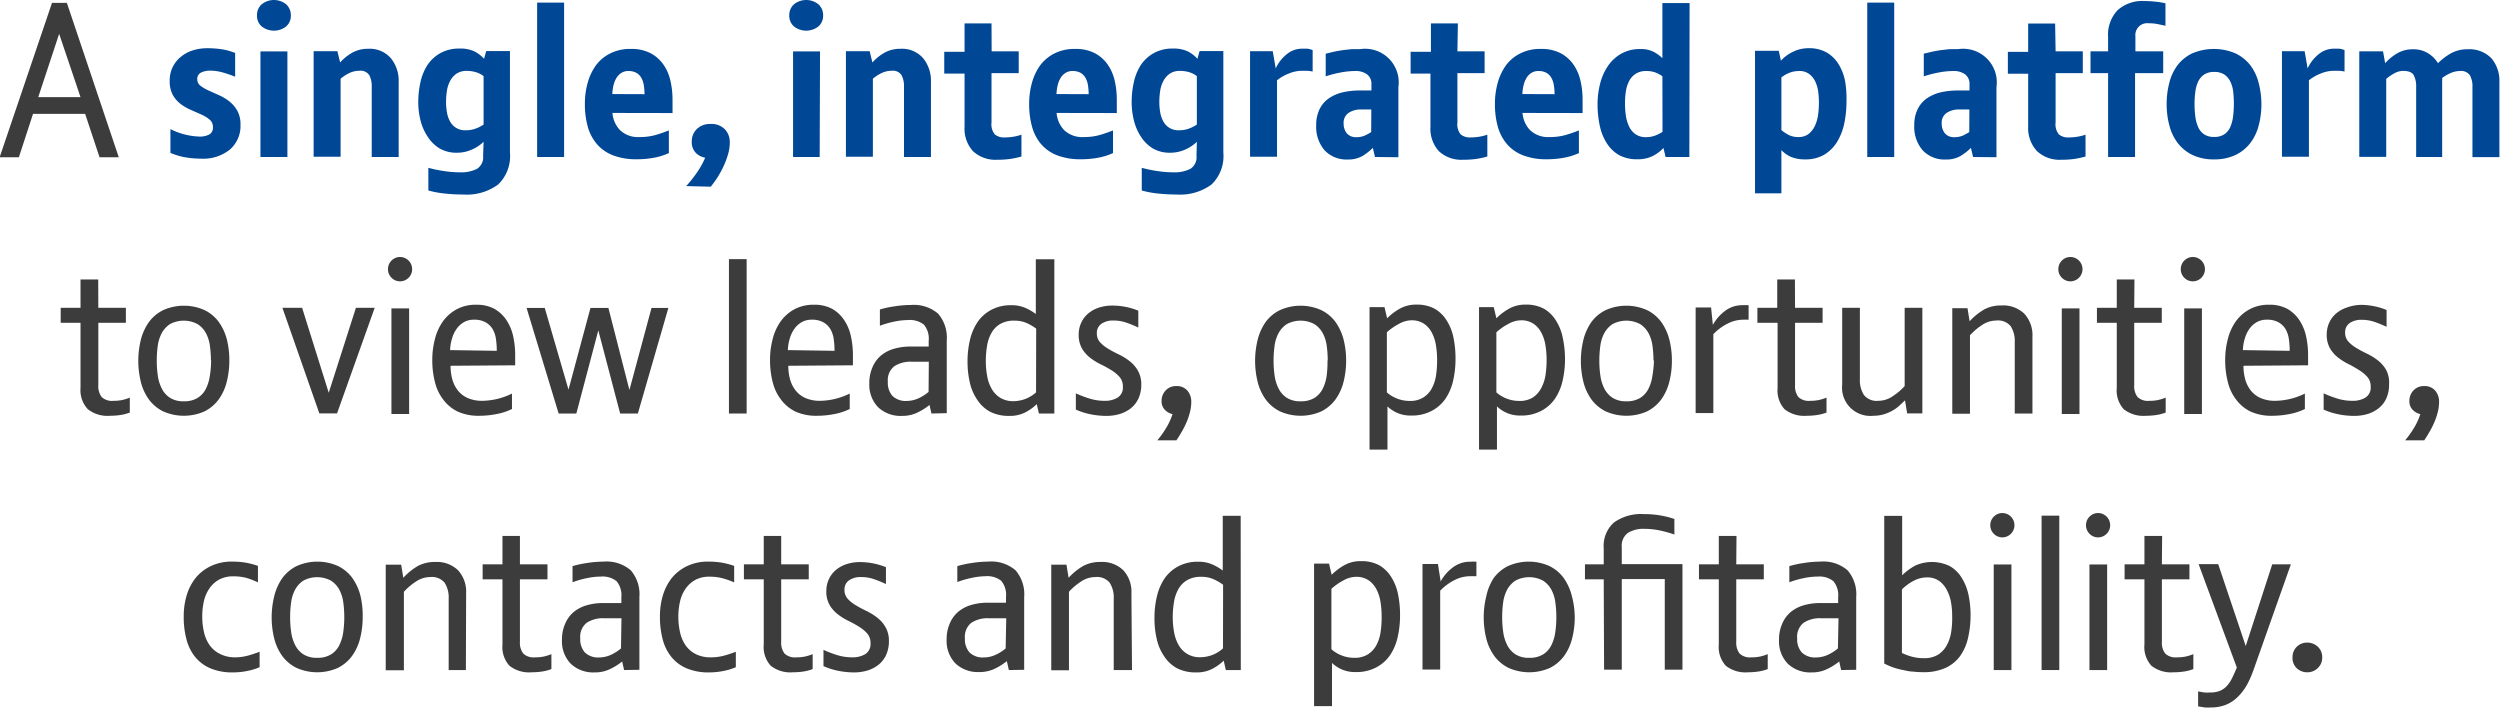 <svg id="text" xmlns="http://www.w3.org/2000/svg" viewBox="0 0 210.51 59.6"><defs><style>.cls-1{fill:#3c3c3c;}.cls-2{fill:#004796;}</style></defs><path class="cls-1" d="M447.85,693.57l4.37,13h-1.62l-1.21-3.65H445l-1.19,3.65h-1.62l4.41-13Zm-.65,2.61-1.76,5.33H449Z" transform="translate(-442.22 -693.33)"/><path class="cls-2" d="M458.83,700a.67.67,0,0,0,.27.55,3.43,3.43,0,0,0,.68.4l.87.39a4.18,4.18,0,0,1,.87.52,2.66,2.66,0,0,1,.68.79,2.35,2.35,0,0,1,.27,1.18,2.62,2.62,0,0,1-.89,2.09,3.56,3.56,0,0,1-2.42.77,8.28,8.28,0,0,1-1.26-.1,5.57,5.57,0,0,1-1.33-.39v-2a5.82,5.82,0,0,0,2.45.63,1.72,1.72,0,0,0,.81-.17.65.65,0,0,0,.32-.63.78.78,0,0,0-.27-.62,2.94,2.94,0,0,0-.67-.42l-.88-.39a4.07,4.07,0,0,1-.88-.5,2.46,2.46,0,0,1-.67-.76,2.39,2.39,0,0,1-.27-1.21,2.52,2.52,0,0,1,.92-2,3,3,0,0,1,1-.55,4.11,4.11,0,0,1,1.27-.19,8.38,8.38,0,0,1,1.14.08,5.16,5.16,0,0,1,1.18.32v2a9.32,9.32,0,0,0-1.12-.38,3.84,3.84,0,0,0-.95-.13,1.73,1.73,0,0,0-.82.17A.59.59,0,0,0,458.83,700Z" transform="translate(-442.22 -693.33)"/><path class="cls-2" d="M463.86,694.63a1.21,1.21,0,0,1,.4-.94,1.64,1.64,0,0,1,2.05,0,1.21,1.21,0,0,1,.4.94,1.18,1.18,0,0,1-.4.93,1.67,1.67,0,0,1-2.05,0A1.18,1.18,0,0,1,463.86,694.63Zm2.56,11.92h-2.27v-8.89h2.27Z" transform="translate(-442.22 -693.33)"/><path class="cls-2" d="M470.86,698.59a4,4,0,0,1,1-.81,2.65,2.65,0,0,1,1.35-.34,2.35,2.35,0,0,1,1.92.79,3,3,0,0,1,.66,2v6.32h-2.27v-5.9a2,2,0,0,0-.21-1,.88.88,0,0,0-.84-.36,1.94,1.94,0,0,0-.81.18,3.27,3.27,0,0,0-.76.49v6.57h-2.27v-8.89h2Z" transform="translate(-442.22 -693.33)"/><path class="cls-2" d="M482.94,705.27a3.24,3.24,0,0,1-1,.66,3,3,0,0,1-1.24.26,2.81,2.81,0,0,1-1.48-.37,3.15,3.15,0,0,1-1-1,4.28,4.28,0,0,1-.59-1.35,6.28,6.28,0,0,1-.19-1.53,7.74,7.74,0,0,1,.18-1.67,4.38,4.38,0,0,1,.59-1.46,3.16,3.16,0,0,1,1.08-1,3.22,3.22,0,0,1,1.64-.39,2.74,2.74,0,0,1,1.22.23,2.81,2.81,0,0,1,.83.63l.18-.65h2v8.55a3.31,3.31,0,0,1-1,2.69,4.46,4.46,0,0,1-2.92.84,15,15,0,0,1-1.54-.08,8.3,8.3,0,0,1-1.41-.26v-1.91a10.66,10.66,0,0,0,1.29.27,9.13,9.13,0,0,0,1.38.11,2.93,2.93,0,0,0,1.42-.29,1.15,1.15,0,0,0,.52-1.1Zm0-5.53a2,2,0,0,0-.61-.32,2.61,2.61,0,0,0-.81-.12,1.48,1.48,0,0,0-.87.24,1.72,1.72,0,0,0-.53.61,2.61,2.61,0,0,0-.27.84,6.15,6.15,0,0,0-.07.92,4.92,4.92,0,0,0,.08.91,2.37,2.37,0,0,0,.27.76,1.42,1.42,0,0,0,1.3.72,2.39,2.39,0,0,0,.81-.13,3.21,3.21,0,0,0,.7-.35Z" transform="translate(-442.22 -693.33)"/><path class="cls-2" d="M489.72,706.55h-2.27v-13h2.27Z" transform="translate(-442.22 -693.33)"/><path class="cls-2" d="M493.79,702.84a2.36,2.36,0,0,0,.65,1.46,2.2,2.2,0,0,0,1.64.57,4.81,4.81,0,0,0,1.26-.15,10.66,10.66,0,0,0,1.2-.41v1.91a5.34,5.34,0,0,1-1.24.39,7.71,7.71,0,0,1-1.46.13,5.43,5.43,0,0,1-2-.33,3.39,3.39,0,0,1-1.36-.95,3.85,3.85,0,0,1-.77-1.47,7,7,0,0,1-.24-1.92,6.47,6.47,0,0,1,.23-1.75,4.64,4.64,0,0,1,.7-1.49,3.37,3.37,0,0,1,1.2-1,3.73,3.73,0,0,1,1.74-.38,3.48,3.48,0,0,1,1.64.35,3.07,3.07,0,0,1,1.09.95,3.83,3.83,0,0,1,.6,1.37,7.16,7.16,0,0,1,.18,1.62q0,.27,0,.61c0,.23,0,.4,0,.5Zm2.7-1.58a4.54,4.54,0,0,0-.06-.76,1.83,1.83,0,0,0-.21-.62,1.12,1.12,0,0,0-.42-.42,1.36,1.36,0,0,0-.67-.15,1.08,1.08,0,0,0-.59.16,1.31,1.31,0,0,0-.41.42,2.14,2.14,0,0,0-.25.62,3.85,3.85,0,0,0-.1.74Z" transform="translate(-442.22 -693.33)"/><path class="cls-2" d="M500,709a11.2,11.2,0,0,0,.92-1.16,7.17,7.17,0,0,0,.68-1.23,1.45,1.45,0,0,1-.81-.43,1.28,1.28,0,0,1-.32-.92,1.44,1.44,0,0,1,.43-1.07,1.58,1.58,0,0,1,1.15-.42,1.56,1.56,0,0,1,1.21.45,1.54,1.54,0,0,1,.41,1.08,3.55,3.55,0,0,1-.14,1,6.85,6.85,0,0,1-.37,1,7.89,7.89,0,0,1-.51.94,9.54,9.54,0,0,1-.58.81Z" transform="translate(-442.22 -693.33)"/><path class="cls-2" d="M508.68,694.63a1.21,1.21,0,0,1,.4-.94,1.64,1.64,0,0,1,2.05,0,1.21,1.21,0,0,1,.4.94,1.18,1.18,0,0,1-.4.93,1.67,1.67,0,0,1-2.05,0A1.18,1.18,0,0,1,508.68,694.63Zm2.56,11.92H509v-8.89h2.27Z" transform="translate(-442.22 -693.33)"/><path class="cls-2" d="M515.68,698.59a4,4,0,0,1,1-.81,2.65,2.65,0,0,1,1.35-.34,2.35,2.35,0,0,1,1.92.79,3,3,0,0,1,.66,2v6.32h-2.27v-5.9a2,2,0,0,0-.21-1,.88.88,0,0,0-.84-.36,1.94,1.94,0,0,0-.81.18,3.27,3.27,0,0,0-.76.49v6.57h-2.27v-8.89h2Z" transform="translate(-442.22 -693.33)"/><path class="cls-2" d="M525.72,697.65H528v1.84h-2.29v4.15a1.34,1.34,0,0,0,.27,1,1.18,1.18,0,0,0,.85.26,4.2,4.2,0,0,0,1.4-.23v1.84a7.79,7.79,0,0,1-.92.2,7.33,7.33,0,0,1-1.1.07,2.77,2.77,0,0,1-2.06-.72,2.82,2.82,0,0,1-.71-2.07v-4.46h-1.71v-1.84h1.71v-2.39h2.27Z" transform="translate(-442.22 -693.33)"/><path class="cls-2" d="M531.19,702.84a2.35,2.35,0,0,0,.65,1.46,2.2,2.2,0,0,0,1.64.57,4.8,4.8,0,0,0,1.26-.15,10.63,10.63,0,0,0,1.2-.41v1.91a5.35,5.35,0,0,1-1.24.39,7.72,7.72,0,0,1-1.46.13,5.43,5.43,0,0,1-2-.33,3.39,3.39,0,0,1-1.36-.95,3.85,3.85,0,0,1-.76-1.47,7,7,0,0,1-.24-1.92,6.47,6.47,0,0,1,.23-1.75,4.63,4.63,0,0,1,.7-1.49,3.38,3.38,0,0,1,1.2-1,3.73,3.73,0,0,1,1.74-.38,3.48,3.48,0,0,1,1.64.35,3.06,3.06,0,0,1,1.09.95,3.82,3.82,0,0,1,.6,1.37,7.19,7.19,0,0,1,.18,1.62q0,.27,0,.61c0,.23,0,.4,0,.5Zm2.7-1.58a4.54,4.54,0,0,0-.06-.76,1.84,1.84,0,0,0-.21-.62,1.12,1.12,0,0,0-.42-.42,1.36,1.36,0,0,0-.67-.15,1.07,1.07,0,0,0-.59.16,1.31,1.31,0,0,0-.41.42,2.15,2.15,0,0,0-.25.62,3.93,3.93,0,0,0-.1.74Z" transform="translate(-442.22 -693.33)"/><path class="cls-2" d="M543,705.27a3.25,3.25,0,0,1-1,.66,3,3,0,0,1-1.24.26,2.81,2.81,0,0,1-1.48-.37,3.15,3.15,0,0,1-1-1,4.29,4.29,0,0,1-.58-1.35,6.28,6.28,0,0,1-.19-1.53,7.74,7.74,0,0,1,.18-1.67,4.37,4.37,0,0,1,.59-1.46,3.16,3.16,0,0,1,1.08-1,3.21,3.21,0,0,1,1.64-.39,2.75,2.75,0,0,1,1.22.23,2.81,2.81,0,0,1,.83.63l.18-.65h2v8.55a3.31,3.31,0,0,1-1,2.69,4.46,4.46,0,0,1-2.92.84,15,15,0,0,1-1.54-.08,8.31,8.31,0,0,1-1.41-.26v-1.91a10.66,10.66,0,0,0,1.29.27,9.13,9.13,0,0,0,1.38.11,2.93,2.93,0,0,0,1.42-.29,1.15,1.15,0,0,0,.52-1.1Zm0-5.53a2,2,0,0,0-.61-.32,2.62,2.62,0,0,0-.81-.12,1.48,1.48,0,0,0-.87.24,1.73,1.73,0,0,0-.53.61,2.61,2.61,0,0,0-.27.84,6.15,6.15,0,0,0-.07.92,5,5,0,0,0,.08.91,2.37,2.37,0,0,0,.27.76,1.42,1.42,0,0,0,1.3.72,2.39,2.39,0,0,0,.81-.13,3.21,3.21,0,0,0,.7-.35Z" transform="translate(-442.22 -693.33)"/><path class="cls-2" d="M549.64,699.09a3.3,3.3,0,0,1,1-1.25,2,2,0,0,1,1.17-.41l.49,0a1.65,1.65,0,0,1,.45.12v1.8a4,4,0,0,0-.5-.06h-.38a2.94,2.94,0,0,0-1.12.23,3.71,3.71,0,0,0-1,.57v6.44h-2.27v-8.89h1.91Z" transform="translate(-442.22 -693.33)"/><path class="cls-2" d="M558,706.55l-.18-.77a4.65,4.65,0,0,1-.85.67,2.36,2.36,0,0,1-1.26.31,2.52,2.52,0,0,1-1.95-.77,3,3,0,0,1-.71-2.1,3,3,0,0,1,.29-1.38,2.39,2.39,0,0,1,.79-.91,3.43,3.43,0,0,1,1.17-.5,6.23,6.23,0,0,1,1.4-.15h1v-.5a1,1,0,0,0-.37-.86,1.61,1.61,0,0,0-1-.28,6.68,6.68,0,0,0-1.25.13,9,9,0,0,0-1.23.32v-1.91l.63-.15q.36-.08.75-.14l.78-.09c.26,0,.5,0,.72,0a2.83,2.83,0,0,1,3.24,3.2v5.9Zm-.31-4h-.82a1.84,1.84,0,0,0-1.1.29,1,1,0,0,0-.41.9,1.29,1.29,0,0,0,.26.81,1,1,0,0,0,.82.33,1.67,1.67,0,0,0,.69-.13,4,4,0,0,0,.55-.3Z" transform="translate(-442.22 -693.33)"/><path class="cls-2" d="M564.94,697.65h2.29v1.84h-2.29v4.15a1.34,1.34,0,0,0,.27,1,1.17,1.17,0,0,0,.85.26,4.2,4.2,0,0,0,1.4-.23v1.84a7.83,7.83,0,0,1-.92.2,7.35,7.35,0,0,1-1.1.07,2.77,2.77,0,0,1-2.06-.72,2.82,2.82,0,0,1-.71-2.07v-4.46H561v-1.84h1.71v-2.39h2.27Z" transform="translate(-442.22 -693.33)"/><path class="cls-2" d="M570.42,702.84a2.36,2.36,0,0,0,.65,1.46,2.2,2.2,0,0,0,1.64.57,4.81,4.81,0,0,0,1.26-.15,10.69,10.69,0,0,0,1.2-.41v1.91a5.32,5.32,0,0,1-1.24.39,7.71,7.71,0,0,1-1.46.13,5.44,5.44,0,0,1-2-.33,3.39,3.39,0,0,1-1.36-.95,3.84,3.84,0,0,1-.77-1.47,7,7,0,0,1-.24-1.92,6.47,6.47,0,0,1,.23-1.75,4.64,4.64,0,0,1,.7-1.49,3.37,3.37,0,0,1,1.2-1,3.73,3.73,0,0,1,1.74-.38,3.48,3.48,0,0,1,1.64.35,3.07,3.07,0,0,1,1.09.95,3.83,3.83,0,0,1,.6,1.37,7.13,7.13,0,0,1,.18,1.62c0,.18,0,.38,0,.61s0,.4,0,.5Zm2.7-1.58a4.54,4.54,0,0,0-.06-.76,1.82,1.82,0,0,0-.21-.62,1.11,1.11,0,0,0-.42-.42,1.36,1.36,0,0,0-.67-.15,1.08,1.08,0,0,0-.59.16,1.3,1.3,0,0,0-.41.42,2.13,2.13,0,0,0-.25.62,3.78,3.78,0,0,0-.1.74Z" transform="translate(-442.22 -693.33)"/><path class="cls-2" d="M584.47,706.55h-2l-.18-.76a3.19,3.19,0,0,1-.89.67,2.77,2.77,0,0,1-1.3.28,3.11,3.11,0,0,1-1.6-.38,3,3,0,0,1-1-1,4.48,4.48,0,0,1-.58-1.48,8.54,8.54,0,0,1-.18-1.78,7.07,7.07,0,0,1,.21-1.7,4.67,4.67,0,0,1,.65-1.49,3.36,3.36,0,0,1,1.12-1.05,3.2,3.2,0,0,1,1.63-.4,2.32,2.32,0,0,1,1.1.23,3.08,3.08,0,0,1,.75.54v-4.64h2.29Zm-2.27-6.8a2.59,2.59,0,0,0-.57-.31,2.19,2.19,0,0,0-.79-.13,1.62,1.62,0,0,0-.87.22,1.6,1.6,0,0,0-.55.59,2.66,2.66,0,0,0-.29.87,7,7,0,0,0,0,2.11,3.16,3.16,0,0,0,.28.91,1.64,1.64,0,0,0,.54.63,1.51,1.51,0,0,0,.88.24,2.15,2.15,0,0,0,.75-.13,2.81,2.81,0,0,0,.63-.32Z" transform="translate(-442.22 -693.33)"/><path class="cls-2" d="M597.7,701.92a8.92,8.92,0,0,1-.17,1.73,5,5,0,0,1-.58,1.56,3.21,3.21,0,0,1-1.08,1.12,3.08,3.08,0,0,1-1.67.42,3,3,0,0,1-1.15-.2,2.46,2.46,0,0,1-.83-.58v3.64H590v-12h2l.18.83a3.2,3.2,0,0,1,1-.74,2.9,2.9,0,0,1,1.31-.31,3,3,0,0,1,1.56.37,2.89,2.89,0,0,1,1,1,4.29,4.29,0,0,1,.54,1.43A8.79,8.79,0,0,1,597.7,701.92Zm-2.32.05a7.14,7.14,0,0,0-.06-.92,2.84,2.84,0,0,0-.25-.86,1.73,1.73,0,0,0-.51-.63,1.34,1.34,0,0,0-.83-.25,2.26,2.26,0,0,0-.81.14,2.7,2.7,0,0,0-.7.4v4.43a3,3,0,0,0,.63.42,1.74,1.74,0,0,0,.79.17,1.37,1.37,0,0,0,.87-.26,1.88,1.88,0,0,0,.53-.68,3.18,3.18,0,0,0,.27-.93A7.44,7.44,0,0,0,595.38,702Z" transform="translate(-442.22 -693.33)"/><path class="cls-2" d="M601.72,706.55h-2.27v-13h2.27Z" transform="translate(-442.22 -693.33)"/><path class="cls-2" d="M608.36,706.55l-.18-.77a4.65,4.65,0,0,1-.85.67,2.36,2.36,0,0,1-1.26.31,2.52,2.52,0,0,1-1.95-.77,3,3,0,0,1-.71-2.1,3,3,0,0,1,.29-1.38,2.39,2.39,0,0,1,.79-.91,3.43,3.43,0,0,1,1.17-.5,6.23,6.23,0,0,1,1.4-.15h1v-.5a1,1,0,0,0-.37-.86,1.61,1.61,0,0,0-1-.28,6.68,6.68,0,0,0-1.25.13,9,9,0,0,0-1.23.32v-1.91l.63-.15q.36-.08.75-.14l.78-.09c.26,0,.5,0,.72,0a2.83,2.83,0,0,1,3.24,3.2v5.9Zm-.31-4h-.82a1.84,1.84,0,0,0-1.1.29,1,1,0,0,0-.41.9,1.29,1.29,0,0,0,.26.81,1,1,0,0,0,.82.33,1.67,1.67,0,0,0,.69-.13,4,4,0,0,0,.55-.3Z" transform="translate(-442.22 -693.33)"/><path class="cls-2" d="M615.31,697.65h2.29v1.84h-2.29v4.15a1.34,1.34,0,0,0,.27,1,1.17,1.17,0,0,0,.85.26,4.2,4.2,0,0,0,1.4-.23v1.84a7.83,7.83,0,0,1-.92.2,7.35,7.35,0,0,1-1.1.07,2.77,2.77,0,0,1-2.06-.72A2.82,2.82,0,0,1,613,704v-4.46h-1.71v-1.84H613v-2.39h2.27Z" transform="translate(-442.22 -693.33)"/><path class="cls-2" d="M622.83,693.42a8.16,8.16,0,0,1,.89.05,6.45,6.45,0,0,1,.84.14v1.89l-.69-.15a4,4,0,0,0-.71-.06,1,1,0,0,0-1.13,1.1v1.26h2.34v1.84H622v7.06h-2.27v-7.06h-1.48v-1.84h1.48v-1.21a3,3,0,0,1,.79-2.24A3.11,3.11,0,0,1,622.83,693.42Z" transform="translate(-442.22 -693.33)"/><path class="cls-2" d="M632.64,702.1a7,7,0,0,1-.23,1.8,4.1,4.1,0,0,1-.71,1.48,3.45,3.45,0,0,1-1.24,1,4.11,4.11,0,0,1-1.82.37,4.06,4.06,0,0,1-1.8-.37,3.46,3.46,0,0,1-1.24-1,4.1,4.1,0,0,1-.71-1.48,7,7,0,0,1-.23-1.8,7.15,7.15,0,0,1,.22-1.78,4.18,4.18,0,0,1,.69-1.49,3.44,3.44,0,0,1,1.23-1,4.65,4.65,0,0,1,3.67,0,3.52,3.52,0,0,1,1.24,1,4.1,4.1,0,0,1,.7,1.49A7.2,7.2,0,0,1,632.64,702.1Zm-2.32,0a9.51,9.51,0,0,0-.05-1,2.7,2.7,0,0,0-.23-.87,1.58,1.58,0,0,0-.5-.61,1.48,1.48,0,0,0-.88-.23,1.44,1.44,0,0,0-.86.23,1.51,1.51,0,0,0-.5.61,3,3,0,0,0-.23.87,8,8,0,0,0-.06,1,8.21,8.21,0,0,0,.06,1,3.28,3.28,0,0,0,.23.9,1.48,1.48,0,0,0,.5.63,1.44,1.44,0,0,0,.86.23,1.49,1.49,0,0,0,.87-.23,1.45,1.45,0,0,0,.5-.63,3.31,3.31,0,0,0,.23-.9A8.59,8.59,0,0,0,630.32,702.06Z" transform="translate(-442.22 -693.33)"/><path class="cls-2" d="M636.53,699.09a3.29,3.29,0,0,1,1-1.25,2,2,0,0,1,1.17-.41l.49,0a1.67,1.67,0,0,1,.45.12v1.8a4,4,0,0,0-.5-.06h-.38a2.93,2.93,0,0,0-1.12.23,3.74,3.74,0,0,0-1,.57v6.44h-2.27v-8.89h1.91Z" transform="translate(-442.22 -693.33)"/><path class="cls-2" d="M647.94,706.55h-2.27v-5.9a2,2,0,0,0-.21-1q-.21-.35-.89-.35a1.53,1.53,0,0,0-.73.2,4.13,4.13,0,0,0-.69.47v6.57h-2.27v-8.89h2l.18,1a4.23,4.23,0,0,1,1-.82,2.55,2.55,0,0,1,1.34-.35,2.35,2.35,0,0,1,1.25.32,2.56,2.56,0,0,1,.86.85,5.07,5.07,0,0,1,1.09-.83,2.81,2.81,0,0,1,1.41-.34,2.57,2.57,0,0,1,2,.76,2.94,2.94,0,0,1,.67,2v6.32h-2.27v-5.9a1.89,1.89,0,0,0-.22-1,.91.91,0,0,0-.85-.35,1.92,1.92,0,0,0-.76.17,3.32,3.32,0,0,0-.72.42,1.25,1.25,0,0,1,0,.22v6.42Z" transform="translate(-442.22 -693.33)"/><path class="cls-1" d="M450.5,719.25h2.32v1.26H450.5v5.25a1.5,1.5,0,0,0,.28,1,1.26,1.26,0,0,0,1,.32,3.43,3.43,0,0,0,.74-.07,3.83,3.83,0,0,0,.63-.2v1.26a3.83,3.83,0,0,1-.82.21,6.06,6.06,0,0,1-.86.06,2.67,2.67,0,0,1-1.85-.55A2.34,2.34,0,0,1,449,726v-5.49h-1.67v-1.26H449v-2.39h1.49Z" transform="translate(-442.22 -693.33)"/><path class="cls-1" d="M461.53,723.7a7.16,7.16,0,0,1-.22,1.79,4.28,4.28,0,0,1-.68,1.48,3.35,3.35,0,0,1-1.19,1,4.29,4.29,0,0,1-3.48,0,3.32,3.32,0,0,1-1.2-1,4.28,4.28,0,0,1-.68-1.48,7.43,7.43,0,0,1,0-3.55,4.47,4.47,0,0,1,.68-1.49,3.29,3.29,0,0,1,1.19-1,4.26,4.26,0,0,1,3.51,0,3.3,3.3,0,0,1,1.19,1,4.47,4.47,0,0,1,.68,1.49A7.13,7.13,0,0,1,461.53,723.7Zm-1.55,0a9.25,9.25,0,0,0-.08-1.22,3.15,3.15,0,0,0-.33-1.08,2.1,2.1,0,0,0-.7-.77,2.46,2.46,0,0,0-2.35,0,2.12,2.12,0,0,0-.69.77,3.15,3.15,0,0,0-.33,1.08,9.17,9.17,0,0,0-.08,1.22,8.74,8.74,0,0,0,.09,1.27,3.38,3.38,0,0,0,.34,1.09,2,2,0,0,0,.69.77,2.08,2.08,0,0,0,1.16.29,2.13,2.13,0,0,0,1.17-.29,1.93,1.93,0,0,0,.69-.77,3.54,3.54,0,0,0,.33-1.09A8.74,8.74,0,0,0,460,723.66Z" transform="translate(-442.22 -693.33)"/><path class="cls-1" d="M469.9,726.4l2.29-7.15h1.58l-3.17,8.89h-1.49L466,719.25h1.66Z" transform="translate(-442.22 -693.33)"/><path class="cls-1" d="M474.89,716a1,1,0,0,1,.29-.72,1,1,0,0,1,.72-.31,1,1,0,1,1,0,2.05,1,1,0,0,1-.72-.31A1,1,0,0,1,474.89,716Zm1.78,12.19h-1.49v-8.89h1.49Z" transform="translate(-442.22 -693.33)"/><path class="cls-1" d="M480.16,724.13a4.27,4.27,0,0,0,.14,1.12,2.71,2.71,0,0,0,.46.94,2.17,2.17,0,0,0,.83.65,3,3,0,0,0,1.25.24,5.81,5.81,0,0,0,2.49-.61v1.3a5.09,5.09,0,0,1-1.32.43,7.6,7.6,0,0,1-1.45.14,4.23,4.23,0,0,1-1.77-.34,3.3,3.3,0,0,1-1.23-1,3.94,3.94,0,0,1-.71-1.47,7.43,7.43,0,0,1-.23-1.9,6.89,6.89,0,0,1,.23-1.78,4.41,4.41,0,0,1,.68-1.48,3.46,3.46,0,0,1,1.15-1,3.35,3.35,0,0,1,1.63-.38,3.14,3.14,0,0,1,1.55.35,3,3,0,0,1,1,.94,3.92,3.92,0,0,1,.57,1.36,7.41,7.41,0,0,1,.17,1.6v.49c0,.12,0,.24,0,.36Zm3.89-1.26a6.45,6.45,0,0,0-.07-1,2.26,2.26,0,0,0-.28-.83,1.6,1.6,0,0,0-.59-.57,1.93,1.93,0,0,0-1-.22,1.65,1.65,0,0,0-.81.2,1.94,1.94,0,0,0-.61.54,2.66,2.66,0,0,0-.4.82,3.8,3.8,0,0,0-.17,1Z" transform="translate(-442.22 -693.33)"/><path class="cls-1" d="M495.22,726.17l1.86-6.91h1.42l-2.57,8.89h-1.49l-1.84-7-1.85,7h-1.49l-2.7-8.89h1.53l2,6.88,1.85-6.88h1.51Z" transform="translate(-442.22 -693.33)"/><path class="cls-1" d="M505.09,728.15H503.6v-13h1.49Z" transform="translate(-442.22 -693.33)"/><path class="cls-1" d="M508.6,724.13a4.27,4.27,0,0,0,.14,1.12,2.71,2.71,0,0,0,.46.94,2.17,2.17,0,0,0,.83.65,3,3,0,0,0,1.25.24,5.82,5.82,0,0,0,2.49-.61v1.3a5.1,5.1,0,0,1-1.32.43,7.6,7.6,0,0,1-1.45.14,4.23,4.23,0,0,1-1.77-.34,3.3,3.3,0,0,1-1.23-1,3.94,3.94,0,0,1-.71-1.47,7.43,7.43,0,0,1-.23-1.9,6.89,6.89,0,0,1,.23-1.78,4.41,4.41,0,0,1,.68-1.48,3.46,3.46,0,0,1,1.15-1,3.35,3.35,0,0,1,1.63-.38,3.14,3.14,0,0,1,1.55.35,3,3,0,0,1,1,.94,3.92,3.92,0,0,1,.57,1.36,7.45,7.45,0,0,1,.17,1.6v.49c0,.12,0,.24,0,.36Zm3.89-1.26a6.45,6.45,0,0,0-.07-1,2.26,2.26,0,0,0-.28-.83,1.6,1.6,0,0,0-.59-.57,1.93,1.93,0,0,0-1-.22,1.65,1.65,0,0,0-.81.2,1.94,1.94,0,0,0-.61.54,2.66,2.66,0,0,0-.4.82,3.8,3.8,0,0,0-.17,1Z" transform="translate(-442.22 -693.33)"/><path class="cls-1" d="M520.65,728.15l-.16-.72a5.24,5.24,0,0,1-1,.63,2.92,2.92,0,0,1-1.33.29,2.75,2.75,0,0,1-2-.73,2.72,2.72,0,0,1-.74-2,3.27,3.27,0,0,1,.26-1.35,2.6,2.6,0,0,1,.72-1,3.06,3.06,0,0,1,1.09-.57,4.87,4.87,0,0,1,1.39-.19h1.54v-.48a1.85,1.85,0,0,0-.4-1.36,1.89,1.89,0,0,0-1.33-.39,5.85,5.85,0,0,0-1.21.14,7.57,7.57,0,0,0-1.17.34v-1.37a8.33,8.33,0,0,1,1.2-.26,9.13,9.13,0,0,1,1.41-.12,3.13,3.13,0,0,1,2.29.73,3.08,3.08,0,0,1,.73,2.26v6.12Zm-.22-4.36H519a2.48,2.48,0,0,0-1.49.39,1.5,1.5,0,0,0-.53,1.3,1.66,1.66,0,0,0,.4,1.2,1.61,1.61,0,0,0,1.2.41,2.38,2.38,0,0,0,1-.23,3.69,3.69,0,0,0,.83-.53Z" transform="translate(-442.22 -693.33)"/><path class="cls-1" d="M531,728.15H529.7l-.18-.79a4.13,4.13,0,0,1-.92.67,2.82,2.82,0,0,1-1.39.32,3.46,3.46,0,0,1-1.6-.34,3,3,0,0,1-1.09-1,4.15,4.15,0,0,1-.63-1.44,7.71,7.71,0,0,1-.2-1.78,7.81,7.81,0,0,1,.21-1.86,4.57,4.57,0,0,1,.66-1.52,3.29,3.29,0,0,1,1.15-1,3.47,3.47,0,0,1,1.67-.38,2.87,2.87,0,0,1,1.21.24,4.32,4.32,0,0,1,.85.5v-4.61H531ZM529.47,721a4.25,4.25,0,0,0-.83-.48,2.49,2.49,0,0,0-1-.19,2.31,2.31,0,0,0-1.18.27,2,2,0,0,0-.74.74,3.26,3.26,0,0,0-.38,1.08,7.8,7.8,0,0,0-.11,1.33,6.78,6.78,0,0,0,.12,1.28,3.27,3.27,0,0,0,.39,1.07,2.13,2.13,0,0,0,.73.74,2.1,2.1,0,0,0,1.11.27,2.88,2.88,0,0,0,1.88-.74Z" transform="translate(-442.22 -693.33)"/><path class="cls-1" d="M538.32,725.68a2.81,2.81,0,0,1-.23,1.19,2.26,2.26,0,0,1-.64.83,2.79,2.79,0,0,1-.94.49,3.92,3.92,0,0,1-1.14.16,6.81,6.81,0,0,1-1.29-.13,5.84,5.84,0,0,1-1.27-.4v-1.37a9.2,9.2,0,0,0,1.15.44,4.24,4.24,0,0,0,1.27.19,2.05,2.05,0,0,0,1.1-.27,1,1,0,0,0,.44-.93,1.19,1.19,0,0,0-.28-.81,3.07,3.07,0,0,0-.69-.57,9.76,9.76,0,0,0-.89-.49,5.15,5.15,0,0,1-.89-.55,2.74,2.74,0,0,1-.69-.78,2.29,2.29,0,0,1-.28-1.19,2.35,2.35,0,0,1,.22-1,2.22,2.22,0,0,1,.59-.77,2.69,2.69,0,0,1,.9-.49,3.61,3.61,0,0,1,1.13-.17,5.82,5.82,0,0,1,2.18.43v1.42a9.39,9.39,0,0,0-1-.41,3.24,3.24,0,0,0-1.1-.18,1.7,1.7,0,0,0-1,.27.92.92,0,0,0-.39.8,1.08,1.08,0,0,0,.27.76,3,3,0,0,0,.69.55q.41.25.9.48a5,5,0,0,1,.9.56,2.76,2.76,0,0,1,.69.79A2.28,2.28,0,0,1,538.32,725.68Z" transform="translate(-442.22 -693.33)"/><path class="cls-1" d="M539.67,730.41a8.07,8.07,0,0,0,.76-1.07,5.14,5.14,0,0,0,.52-1.14,1.29,1.29,0,0,1-.65-.37,1,1,0,0,1-.27-.73,1.27,1.27,0,0,1,.34-.89,1.17,1.17,0,0,1,.9-.37,1.15,1.15,0,0,1,.94.39,1.42,1.42,0,0,1,.32.95,3.62,3.62,0,0,1-.11.85,5.75,5.75,0,0,1-.29.86,7.37,7.37,0,0,1-.41.81c-.15.26-.3.5-.44.71Z" transform="translate(-442.22 -693.33)"/><path class="cls-1" d="M555.57,723.7a7.16,7.16,0,0,1-.22,1.79,4.29,4.29,0,0,1-.68,1.48,3.35,3.35,0,0,1-1.19,1,4.29,4.29,0,0,1-3.48,0,3.32,3.32,0,0,1-1.2-1,4.28,4.28,0,0,1-.68-1.48,7.43,7.43,0,0,1,0-3.55,4.47,4.47,0,0,1,.67-1.49,3.29,3.29,0,0,1,1.19-1,4.26,4.26,0,0,1,3.51,0,3.3,3.3,0,0,1,1.19,1,4.47,4.47,0,0,1,.68,1.49A7.13,7.13,0,0,1,555.57,723.7Zm-1.55,0a9.25,9.25,0,0,0-.08-1.22,3.16,3.16,0,0,0-.33-1.08,2.1,2.1,0,0,0-.7-.77,2.46,2.46,0,0,0-2.35,0,2.12,2.12,0,0,0-.69.77,3.14,3.14,0,0,0-.33,1.08,9.09,9.09,0,0,0-.08,1.22,8.68,8.68,0,0,0,.09,1.27,3.38,3.38,0,0,0,.34,1.09,2,2,0,0,0,.69.77,2.08,2.08,0,0,0,1.16.29,2.13,2.13,0,0,0,1.17-.29,1.93,1.93,0,0,0,.69-.77,3.53,3.53,0,0,0,.33-1.09A8.67,8.67,0,0,0,554,723.66Z" transform="translate(-442.22 -693.33)"/><path class="cls-1" d="M564.78,723.56a8.13,8.13,0,0,1-.21,1.86,4.44,4.44,0,0,1-.66,1.52,3.24,3.24,0,0,1-1.16,1,3.56,3.56,0,0,1-1.7.38,2.76,2.76,0,0,1-2-.77v3.64h-1.51v-12h1.26l.22.94a5,5,0,0,1,1.07-.81,2.8,2.8,0,0,1,1.41-.34,3.11,3.11,0,0,1,1.55.36,2.93,2.93,0,0,1,1,1,4.2,4.2,0,0,1,.56,1.43A8.56,8.56,0,0,1,564.78,723.56Zm-1.55.07a7.66,7.66,0,0,0-.1-1.24,3.4,3.4,0,0,0-.35-1.06,2.05,2.05,0,0,0-.67-.75,1.84,1.84,0,0,0-1-.28,2.22,2.22,0,0,0-1.11.31,4.8,4.8,0,0,0-1,.7v5.06a2.81,2.81,0,0,0,.86.52,2.86,2.86,0,0,0,1.06.2,2.07,2.07,0,0,0,1.15-.29,2.1,2.1,0,0,0,.71-.76,3.37,3.37,0,0,0,.36-1.1A8.41,8.41,0,0,0,563.23,723.63Z" transform="translate(-442.22 -693.33)"/><path class="cls-1" d="M574,723.56a8.13,8.13,0,0,1-.21,1.86,4.44,4.44,0,0,1-.66,1.52,3.24,3.24,0,0,1-1.16,1,3.56,3.56,0,0,1-1.7.38,2.76,2.76,0,0,1-2-.77v3.64h-1.51v-12H568l.22.94a5,5,0,0,1,1.07-.81,2.8,2.8,0,0,1,1.41-.34,3.11,3.11,0,0,1,1.55.36,2.93,2.93,0,0,1,1,1,4.2,4.2,0,0,1,.56,1.43A8.56,8.56,0,0,1,574,723.56Zm-1.55.07a7.66,7.66,0,0,0-.1-1.24,3.4,3.4,0,0,0-.35-1.06,2.05,2.05,0,0,0-.67-.75,1.84,1.84,0,0,0-1-.28,2.22,2.22,0,0,0-1.11.31,4.8,4.8,0,0,0-1,.7v5.06a2.81,2.81,0,0,0,.86.52,2.86,2.86,0,0,0,1.06.2,2.07,2.07,0,0,0,1.15-.29A2.1,2.1,0,0,0,572,726a3.37,3.37,0,0,0,.36-1.1A8.41,8.41,0,0,0,572.45,723.63Z" transform="translate(-442.22 -693.33)"/><path class="cls-1" d="M583,723.7a7.16,7.16,0,0,1-.22,1.79,4.29,4.29,0,0,1-.68,1.48,3.35,3.35,0,0,1-1.19,1,4.29,4.29,0,0,1-3.48,0,3.32,3.32,0,0,1-1.2-1,4.28,4.28,0,0,1-.68-1.48,7.43,7.43,0,0,1,0-3.55,4.47,4.47,0,0,1,.67-1.49,3.29,3.29,0,0,1,1.19-1,4.26,4.26,0,0,1,3.51,0,3.3,3.3,0,0,1,1.19,1,4.47,4.47,0,0,1,.68,1.49A7.13,7.13,0,0,1,583,723.7Zm-1.55,0a9.25,9.25,0,0,0-.08-1.22,3.16,3.16,0,0,0-.33-1.08,2.1,2.1,0,0,0-.7-.77,2.46,2.46,0,0,0-2.35,0,2.12,2.12,0,0,0-.69.77,3.14,3.14,0,0,0-.33,1.08,9.09,9.09,0,0,0-.08,1.22,8.68,8.68,0,0,0,.09,1.27,3.38,3.38,0,0,0,.34,1.09,2,2,0,0,0,.69.77,2.08,2.08,0,0,0,1.16.29,2.13,2.13,0,0,0,1.17-.29,1.93,1.93,0,0,0,.69-.77,3.53,3.53,0,0,0,.33-1.09A8.67,8.67,0,0,0,581.49,723.66Z" transform="translate(-442.22 -693.33)"/><path class="cls-1" d="M586.45,720.69a3.6,3.6,0,0,1,1-1.16,2.35,2.35,0,0,1,1.45-.5,4.24,4.24,0,0,1,.56,0v1.22l-.25,0H589a2.9,2.9,0,0,0-1.29.32,4.38,4.38,0,0,0-1.22.9v6.64H585v-8.89h1.3Z" transform="translate(-442.22 -693.33)"/><path class="cls-1" d="M593.37,719.25h2.32v1.26h-2.32v5.25a1.5,1.5,0,0,0,.28,1,1.26,1.26,0,0,0,1,.32,3.44,3.44,0,0,0,.74-.07,3.83,3.83,0,0,0,.63-.2v1.26a3.83,3.83,0,0,1-.82.21,6.05,6.05,0,0,1-.86.06,2.67,2.67,0,0,1-1.85-.55,2.34,2.34,0,0,1-.59-1.79v-5.49H590.2v-1.26h1.67v-2.39h1.49Z" transform="translate(-442.22 -693.33)"/><path class="cls-1" d="M597.34,719.25h1.49v6a2.3,2.3,0,0,0,.34,1.34,1.37,1.37,0,0,0,1.21.49,2.15,2.15,0,0,0,1.22-.39,5.16,5.16,0,0,0,1-.85v-6.59h1.49v8.89h-1.28l-.18-1.1-.5.47a3.19,3.19,0,0,1-.58.41,3.55,3.55,0,0,1-.72.3,3.11,3.11,0,0,1-.88.12,2.38,2.38,0,0,1-2.61-2.63Z" transform="translate(-442.22 -693.33)"/><path class="cls-1" d="M613.36,728.15h-1.49v-6a2.3,2.3,0,0,0-.34-1.35,1.38,1.38,0,0,0-1.21-.48,2.16,2.16,0,0,0-1.22.39,5.1,5.1,0,0,0-1,.85v6.61h-1.49v-8.89h1.28l.18,1.1a5.34,5.34,0,0,1,1.24-1,3,3,0,0,1,1.44-.33,2.57,2.57,0,0,1,1.93.7,2.67,2.67,0,0,1,.68,1.94Z" transform="translate(-442.22 -693.33)"/><path class="cls-1" d="M615.54,716a1,1,0,0,1,.29-.72,1,1,0,0,1,.72-.31,1,1,0,1,1,0,2.05,1,1,0,0,1-.72-.31A1,1,0,0,1,615.54,716Zm1.78,12.19h-1.49v-8.89h1.49Z" transform="translate(-442.22 -693.33)"/><path class="cls-1" d="M621.93,719.25h2.32v1.26h-2.32v5.25a1.49,1.49,0,0,0,.28,1,1.26,1.26,0,0,0,1,.32,3.43,3.43,0,0,0,.74-.07,3.83,3.83,0,0,0,.63-.2v1.26a3.83,3.83,0,0,1-.82.21,6.06,6.06,0,0,1-.86.06,2.67,2.67,0,0,1-1.85-.55,2.34,2.34,0,0,1-.59-1.79v-5.49h-1.67v-1.26h1.67v-2.39h1.49Z" transform="translate(-442.22 -693.33)"/><path class="cls-1" d="M625.85,716a1,1,0,0,1,.29-.72,1,1,0,0,1,.72-.31,1,1,0,1,1,0,2.05,1,1,0,0,1-.72-.31A1,1,0,0,1,625.85,716Zm1.78,12.19h-1.49v-8.89h1.49Z" transform="translate(-442.22 -693.33)"/><path class="cls-1" d="M631.13,724.13a4.27,4.27,0,0,0,.14,1.12,2.71,2.71,0,0,0,.46.94,2.17,2.17,0,0,0,.83.65,3,3,0,0,0,1.25.24,5.81,5.81,0,0,0,2.49-.61v1.3a5.09,5.09,0,0,1-1.32.43,7.6,7.6,0,0,1-1.45.14,4.24,4.24,0,0,1-1.77-.34,3.3,3.3,0,0,1-1.23-1,3.93,3.93,0,0,1-.71-1.47,7.43,7.43,0,0,1-.23-1.9,6.89,6.89,0,0,1,.23-1.78,4.4,4.4,0,0,1,.68-1.48,3.45,3.45,0,0,1,1.15-1,3.35,3.35,0,0,1,1.63-.38,3.14,3.14,0,0,1,1.55.35,3,3,0,0,1,1,.94,3.92,3.92,0,0,1,.57,1.36,7.38,7.38,0,0,1,.17,1.6v.49q0,.18,0,.36Zm3.89-1.26a6.45,6.45,0,0,0-.07-1,2.28,2.28,0,0,0-.28-.83,1.6,1.6,0,0,0-.59-.57,1.93,1.93,0,0,0-1-.22,1.65,1.65,0,0,0-.82.2,1.94,1.94,0,0,0-.61.54,2.66,2.66,0,0,0-.4.82,3.8,3.8,0,0,0-.17,1Z" transform="translate(-442.22 -693.33)"/><path class="cls-1" d="M643.39,725.68a2.79,2.79,0,0,1-.23,1.19,2.27,2.27,0,0,1-.64.83,2.79,2.79,0,0,1-.94.49,3.91,3.91,0,0,1-1.14.16,6.82,6.82,0,0,1-1.29-.13,5.81,5.81,0,0,1-1.27-.4v-1.37a9.14,9.14,0,0,0,1.15.44,4.23,4.23,0,0,0,1.27.19,2.06,2.06,0,0,0,1.1-.27,1,1,0,0,0,.44-.93,1.19,1.19,0,0,0-.28-.81,3,3,0,0,0-.69-.57A9.74,9.74,0,0,0,640,724a5.2,5.2,0,0,1-.89-.55,2.75,2.75,0,0,1-.69-.78,2.29,2.29,0,0,1-.28-1.19,2.36,2.36,0,0,1,.22-1,2.23,2.23,0,0,1,.59-.77,2.69,2.69,0,0,1,.9-.49A3.62,3.62,0,0,1,641,719a5.83,5.83,0,0,1,2.18.43v1.42a9.4,9.4,0,0,0-1-.41,3.24,3.24,0,0,0-1.1-.18,1.71,1.71,0,0,0-1,.27.92.92,0,0,0-.39.8,1.08,1.08,0,0,0,.27.76,2.92,2.92,0,0,0,.69.55q.41.25.9.48a5,5,0,0,1,.9.56,2.75,2.75,0,0,1,.69.79A2.29,2.29,0,0,1,643.39,725.68Z" transform="translate(-442.22 -693.33)"/><path class="cls-1" d="M644.74,730.41a8.07,8.07,0,0,0,.76-1.07,5.15,5.15,0,0,0,.52-1.14,1.3,1.3,0,0,1-.65-.37,1,1,0,0,1-.27-.73,1.26,1.26,0,0,1,.34-.89,1.17,1.17,0,0,1,.9-.37,1.15,1.15,0,0,1,.94.39,1.42,1.42,0,0,1,.32.95,3.58,3.58,0,0,1-.11.85,5.64,5.64,0,0,1-.29.86,7.2,7.2,0,0,1-.41.81c-.15.26-.3.5-.44.71Z" transform="translate(-442.22 -693.33)"/><path class="cls-1" d="M462,748.68a4.17,4.17,0,0,0,1.08-.14,10.51,10.51,0,0,0,1-.33v1.3a4.94,4.94,0,0,1-1.05.32,6.26,6.26,0,0,1-1.2.12,4.75,4.75,0,0,1-1.86-.33,3.35,3.35,0,0,1-1.29-.94,3.89,3.89,0,0,1-.75-1.48,7.3,7.3,0,0,1-.24-2,6.05,6.05,0,0,1,.24-1.71,4.39,4.39,0,0,1,.75-1.48,3.69,3.69,0,0,1,1.27-1,4,4,0,0,1,1.81-.39,7,7,0,0,1,1.1.08,6.63,6.63,0,0,1,1.08.28v1.39A6.55,6.55,0,0,0,463,742a4.17,4.17,0,0,0-1.12-.14,2.44,2.44,0,0,0-1.2.27,2.4,2.4,0,0,0-.82.74,3.12,3.12,0,0,0-.47,1.08,5.7,5.7,0,0,0-.14,1.31,5.87,5.87,0,0,0,.14,1.27,3.09,3.09,0,0,0,.45,1.08,2.32,2.32,0,0,0,.84.75A2.73,2.73,0,0,0,462,748.68Z" transform="translate(-442.22 -693.33)"/><path class="cls-1" d="M472.76,745.3a7.16,7.16,0,0,1-.22,1.79,4.28,4.28,0,0,1-.68,1.48,3.35,3.35,0,0,1-1.19,1,4.29,4.29,0,0,1-3.48,0,3.32,3.32,0,0,1-1.2-1,4.28,4.28,0,0,1-.68-1.48,7.43,7.43,0,0,1,0-3.55A4.47,4.47,0,0,1,466,742a3.29,3.29,0,0,1,1.19-1,4.26,4.26,0,0,1,3.51,0,3.3,3.3,0,0,1,1.19,1,4.47,4.47,0,0,1,.68,1.49A7.13,7.13,0,0,1,472.76,745.3Zm-1.55,0a9.25,9.25,0,0,0-.08-1.22,3.15,3.15,0,0,0-.33-1.08,2.1,2.1,0,0,0-.7-.77,2.46,2.46,0,0,0-2.35,0,2.12,2.12,0,0,0-.69.77,3.15,3.15,0,0,0-.33,1.08,9.17,9.17,0,0,0-.08,1.22,8.74,8.74,0,0,0,.09,1.27,3.38,3.38,0,0,0,.34,1.09,2,2,0,0,0,.69.77,2.08,2.08,0,0,0,1.16.29,2.13,2.13,0,0,0,1.17-.29,1.93,1.93,0,0,0,.69-.77,3.54,3.54,0,0,0,.33-1.09A8.74,8.74,0,0,0,471.21,745.26Z" transform="translate(-442.22 -693.33)"/><path class="cls-1" d="M481.45,749.75H480v-6a2.3,2.3,0,0,0-.34-1.35,1.38,1.38,0,0,0-1.21-.48,2.16,2.16,0,0,0-1.22.39,5.13,5.13,0,0,0-1,.85v6.61H474.7v-8.89H476l.18,1.1a5.34,5.34,0,0,1,1.24-1,3,3,0,0,1,1.44-.33,2.57,2.57,0,0,1,1.93.7,2.67,2.67,0,0,1,.68,1.94Z" transform="translate(-442.22 -693.33)"/><path class="cls-1" d="M486,740.85h2.32v1.26H486v5.25a1.5,1.5,0,0,0,.28,1,1.26,1.26,0,0,0,1,.32,3.43,3.43,0,0,0,.74-.07,3.83,3.83,0,0,0,.63-.2v1.26a3.83,3.83,0,0,1-.82.21,6.06,6.06,0,0,1-.86.06,2.67,2.67,0,0,1-1.85-.55,2.34,2.34,0,0,1-.59-1.79v-5.49h-1.67v-1.26h1.67v-2.39H486Z" transform="translate(-442.22 -693.33)"/><path class="cls-1" d="M494.77,749.75l-.16-.72a5.22,5.22,0,0,1-1,.63,2.93,2.93,0,0,1-1.33.29,2.75,2.75,0,0,1-2-.73,2.72,2.72,0,0,1-.74-2,3.27,3.27,0,0,1,.26-1.35,2.61,2.61,0,0,1,.72-1,3.06,3.06,0,0,1,1.09-.57,4.87,4.87,0,0,1,1.39-.19h1.54v-.48a1.85,1.85,0,0,0-.4-1.36,1.89,1.89,0,0,0-1.33-.39,5.85,5.85,0,0,0-1.21.14,7.58,7.58,0,0,0-1.17.34V741a8.32,8.32,0,0,1,1.2-.26,9.13,9.13,0,0,1,1.41-.12,3.13,3.13,0,0,1,2.29.73,3.08,3.08,0,0,1,.73,2.26v6.12Zm-.22-4.36H493.1a2.48,2.48,0,0,0-1.49.39,1.5,1.5,0,0,0-.53,1.3,1.65,1.65,0,0,0,.4,1.2,1.61,1.61,0,0,0,1.2.41,2.38,2.38,0,0,0,1-.23,3.69,3.69,0,0,0,.83-.53Z" transform="translate(-442.22 -693.33)"/><path class="cls-1" d="M502.1,748.68a4.17,4.17,0,0,0,1.08-.14,10.51,10.51,0,0,0,1-.33v1.3a4.94,4.94,0,0,1-1.05.32,6.26,6.26,0,0,1-1.2.12,4.75,4.75,0,0,1-1.86-.33,3.35,3.35,0,0,1-1.29-.94,3.89,3.89,0,0,1-.75-1.48,7.3,7.3,0,0,1-.24-2,6.05,6.05,0,0,1,.24-1.71,4.39,4.39,0,0,1,.75-1.48,3.69,3.69,0,0,1,1.27-1,4,4,0,0,1,1.81-.39,7,7,0,0,1,1.1.08,6.63,6.63,0,0,1,1.08.28v1.39a6.55,6.55,0,0,0-.95-.34,4.17,4.17,0,0,0-1.12-.14,2.44,2.44,0,0,0-1.2.27,2.4,2.4,0,0,0-.82.74,3.12,3.12,0,0,0-.47,1.08,5.7,5.7,0,0,0-.14,1.31,5.87,5.87,0,0,0,.14,1.27,3.09,3.09,0,0,0,.45,1.08,2.32,2.32,0,0,0,.84.75A2.73,2.73,0,0,0,502.1,748.68Z" transform="translate(-442.22 -693.33)"/><path class="cls-1" d="M508,740.85h2.32v1.26H508v5.25a1.5,1.5,0,0,0,.28,1,1.26,1.26,0,0,0,1,.32,3.43,3.43,0,0,0,.74-.07,3.83,3.83,0,0,0,.63-.2v1.26a3.83,3.83,0,0,1-.82.21,6.06,6.06,0,0,1-.86.06,2.67,2.67,0,0,1-1.85-.55,2.34,2.34,0,0,1-.59-1.79v-5.49h-1.67v-1.26h1.67v-2.39H508Z" transform="translate(-442.22 -693.33)"/><path class="cls-1" d="M517.07,747.28a2.79,2.79,0,0,1-.23,1.19,2.27,2.27,0,0,1-.64.83,2.79,2.79,0,0,1-.94.49,3.91,3.91,0,0,1-1.14.16,6.82,6.82,0,0,1-1.29-.13,5.83,5.83,0,0,1-1.27-.4v-1.37a9.17,9.17,0,0,0,1.15.44,4.23,4.23,0,0,0,1.27.19,2.06,2.06,0,0,0,1.1-.27,1,1,0,0,0,.44-.93,1.19,1.19,0,0,0-.28-.81,3,3,0,0,0-.69-.57,9.74,9.74,0,0,0-.89-.49,5.2,5.2,0,0,1-.89-.55,2.75,2.75,0,0,1-.69-.78,2.29,2.29,0,0,1-.28-1.19,2.35,2.35,0,0,1,.22-1,2.23,2.23,0,0,1,.59-.77,2.69,2.69,0,0,1,.9-.49,3.62,3.62,0,0,1,1.13-.17,5.83,5.83,0,0,1,2.18.43v1.42a9.4,9.4,0,0,0-1-.41,3.24,3.24,0,0,0-1.1-.18,1.71,1.71,0,0,0-1,.27.92.92,0,0,0-.39.8,1.08,1.08,0,0,0,.27.76,2.92,2.92,0,0,0,.69.55q.41.25.9.48a5,5,0,0,1,.9.56,2.75,2.75,0,0,1,.69.79A2.29,2.29,0,0,1,517.07,747.28Z" transform="translate(-442.22 -693.33)"/><path class="cls-1" d="M527.17,749.75,527,749a5.19,5.19,0,0,1-1,.63,2.93,2.93,0,0,1-1.33.29,2.75,2.75,0,0,1-2-.73,2.72,2.72,0,0,1-.74-2,3.27,3.27,0,0,1,.26-1.35,2.62,2.62,0,0,1,.72-1,3.06,3.06,0,0,1,1.09-.57,4.88,4.88,0,0,1,1.39-.19h1.54v-.48a1.85,1.85,0,0,0-.4-1.36,1.88,1.88,0,0,0-1.33-.39A5.85,5.85,0,0,0,524,742a7.59,7.59,0,0,0-1.17.34V741a8.31,8.31,0,0,1,1.2-.26,9.13,9.13,0,0,1,1.41-.12,3.13,3.13,0,0,1,2.29.73,3.08,3.08,0,0,1,.73,2.26v6.12Zm-.22-4.36h-1.46a2.48,2.48,0,0,0-1.49.39,1.5,1.5,0,0,0-.53,1.3,1.65,1.65,0,0,0,.4,1.2,1.61,1.61,0,0,0,1.2.41,2.38,2.38,0,0,0,1-.23,3.68,3.68,0,0,0,.83-.53Z" transform="translate(-442.22 -693.33)"/><path class="cls-1" d="M537.54,749.75H536v-6a2.29,2.29,0,0,0-.34-1.35,1.38,1.38,0,0,0-1.21-.48,2.16,2.16,0,0,0-1.22.39,5.16,5.16,0,0,0-1,.85v6.61h-1.49v-8.89h1.28l.18,1.1a5.34,5.34,0,0,1,1.24-1,3,3,0,0,1,1.44-.33,2.57,2.57,0,0,1,1.93.7,2.67,2.67,0,0,1,.68,1.94Z" transform="translate(-442.22 -693.33)"/><path class="cls-1" d="M546.7,749.75h-1.26l-.18-.79a4.14,4.14,0,0,1-.92.67,2.82,2.82,0,0,1-1.39.32,3.45,3.45,0,0,1-1.6-.34,3,3,0,0,1-1.09-1,4.15,4.15,0,0,1-.63-1.44,7.65,7.65,0,0,1-.2-1.78,7.76,7.76,0,0,1,.21-1.86,4.57,4.57,0,0,1,.66-1.52,3.27,3.27,0,0,1,1.15-1,3.46,3.46,0,0,1,1.67-.38,2.87,2.87,0,0,1,1.21.24,4.37,4.37,0,0,1,.85.5v-4.61h1.51Zm-1.49-7.18a4.24,4.24,0,0,0-.83-.48,2.5,2.5,0,0,0-1-.19,2.32,2.32,0,0,0-1.18.27,2,2,0,0,0-.74.74,3.26,3.26,0,0,0-.38,1.08,7.7,7.7,0,0,0-.11,1.33,6.86,6.86,0,0,0,.12,1.28,3.27,3.27,0,0,0,.39,1.07,2,2,0,0,0,1.84,1,2.87,2.87,0,0,0,1.88-.74Z" transform="translate(-442.22 -693.33)"/><path class="cls-1" d="M560.11,745.16a8.13,8.13,0,0,1-.21,1.86,4.44,4.44,0,0,1-.66,1.52,3.24,3.24,0,0,1-1.16,1,3.56,3.56,0,0,1-1.7.38,2.76,2.76,0,0,1-2-.77v3.64h-1.51v-12h1.26l.22.94a5,5,0,0,1,1.07-.81,2.8,2.8,0,0,1,1.41-.34,3.11,3.11,0,0,1,1.55.36,2.93,2.93,0,0,1,1,1,4.2,4.2,0,0,1,.56,1.43A8.56,8.56,0,0,1,560.11,745.16Zm-1.55.07a7.66,7.66,0,0,0-.1-1.24,3.4,3.4,0,0,0-.35-1.06,2.05,2.05,0,0,0-.67-.75,1.84,1.84,0,0,0-1-.28,2.22,2.22,0,0,0-1.11.31,4.8,4.8,0,0,0-1,.7V748a2.81,2.81,0,0,0,.86.52,2.86,2.86,0,0,0,1.06.2,2.07,2.07,0,0,0,1.15-.29,2.1,2.1,0,0,0,.71-.76,3.37,3.37,0,0,0,.36-1.1A8.41,8.41,0,0,0,558.56,745.23Z" transform="translate(-442.22 -693.33)"/><path class="cls-1" d="M563.53,742.29a3.6,3.6,0,0,1,1-1.16,2.35,2.35,0,0,1,1.45-.5,4.24,4.24,0,0,1,.56,0v1.22l-.25,0H566a2.9,2.9,0,0,0-1.29.32,4.38,4.38,0,0,0-1.22.9v6.64h-1.49v-8.89h1.3Z" transform="translate(-442.22 -693.33)"/><path class="cls-1" d="M574.82,745.3a7.16,7.16,0,0,1-.22,1.79,4.29,4.29,0,0,1-.68,1.48,3.35,3.35,0,0,1-1.19,1,4.29,4.29,0,0,1-3.48,0,3.32,3.32,0,0,1-1.2-1,4.28,4.28,0,0,1-.68-1.48,7.43,7.43,0,0,1,0-3.55A4.47,4.47,0,0,1,568,742a3.29,3.29,0,0,1,1.19-1,4.26,4.26,0,0,1,3.51,0,3.3,3.3,0,0,1,1.19,1,4.47,4.47,0,0,1,.68,1.49A7.13,7.13,0,0,1,574.82,745.3Zm-1.55,0a9.25,9.25,0,0,0-.08-1.22,3.16,3.16,0,0,0-.33-1.08,2.1,2.1,0,0,0-.7-.77,2.46,2.46,0,0,0-2.35,0,2.12,2.12,0,0,0-.69.77,3.14,3.14,0,0,0-.33,1.08,9.09,9.09,0,0,0-.08,1.22,8.68,8.68,0,0,0,.09,1.27,3.38,3.38,0,0,0,.34,1.09,2,2,0,0,0,.69.77,2.08,2.08,0,0,0,1.16.29,2.13,2.13,0,0,0,1.17-.29,1.93,1.93,0,0,0,.69-.77,3.53,3.53,0,0,0,.33-1.09A8.67,8.67,0,0,0,573.27,745.26Z" transform="translate(-442.22 -693.33)"/><path class="cls-1" d="M577.26,742.11h-1.58v-1.26h1.58V739.5a2.63,2.63,0,0,1,.87-2.18,3.92,3.92,0,0,1,2.51-.7,7.74,7.74,0,0,1,1.49.13,7.63,7.63,0,0,1,1.08.28v1.31A9.73,9.73,0,0,0,582,738a6.55,6.55,0,0,0-1.31-.14,2.51,2.51,0,0,0-1.39.34,1.34,1.34,0,0,0-.52,1.22v1.41h5.11v8.89h-1.49v-7.63h-3.62v7.63h-1.49Z" transform="translate(-442.22 -693.33)"/><path class="cls-1" d="M588.42,740.85h2.32v1.26h-2.32v5.25a1.5,1.5,0,0,0,.28,1,1.26,1.26,0,0,0,1,.32,3.44,3.44,0,0,0,.74-.07,3.83,3.83,0,0,0,.63-.2v1.26a3.83,3.83,0,0,1-.82.21,6.05,6.05,0,0,1-.86.06,2.67,2.67,0,0,1-1.85-.55,2.34,2.34,0,0,1-.59-1.79v-5.49h-1.67v-1.26h1.67v-2.39h1.49Z" transform="translate(-442.22 -693.33)"/><path class="cls-1" d="M597.25,749.75l-.16-.72a5.19,5.19,0,0,1-1,.63,2.93,2.93,0,0,1-1.33.29,2.75,2.75,0,0,1-2-.73,2.72,2.72,0,0,1-.74-2,3.27,3.27,0,0,1,.26-1.35,2.62,2.62,0,0,1,.72-1,3.06,3.06,0,0,1,1.09-.57,4.88,4.88,0,0,1,1.39-.19H597v-.48a1.85,1.85,0,0,0-.4-1.36,1.88,1.88,0,0,0-1.33-.39,5.85,5.85,0,0,0-1.21.14,7.59,7.59,0,0,0-1.17.34V741a8.31,8.31,0,0,1,1.2-.26,9.13,9.13,0,0,1,1.41-.12,3.13,3.13,0,0,1,2.29.73,3.08,3.08,0,0,1,.73,2.26v6.12Zm-.22-4.36h-1.46a2.48,2.48,0,0,0-1.49.39,1.5,1.5,0,0,0-.53,1.3,1.65,1.65,0,0,0,.4,1.2,1.61,1.61,0,0,0,1.2.41,2.38,2.38,0,0,0,1-.23,3.68,3.68,0,0,0,.83-.53Z" transform="translate(-442.22 -693.33)"/><path class="cls-1" d="M608.15,745.1a8.5,8.5,0,0,1-.21,1.93,4.22,4.22,0,0,1-.67,1.54,3.14,3.14,0,0,1-1.23,1,4.4,4.4,0,0,1-1.88.36,7,7,0,0,1-.86-.05c-.29,0-.59-.08-.88-.14a5.74,5.74,0,0,1-.84-.23,5.45,5.45,0,0,1-.7-.31V736.77h1.51v5a5,5,0,0,1,1.09-.81,3.42,3.42,0,0,1,2.94.05,2.86,2.86,0,0,1,1,1,4.41,4.41,0,0,1,.56,1.43A8.23,8.23,0,0,1,608.15,745.1Zm-1.55.07a6.73,6.73,0,0,0-.11-1.2,3.5,3.5,0,0,0-.36-1,2.12,2.12,0,0,0-.65-.74,1.73,1.73,0,0,0-1-.28,2.39,2.39,0,0,0-1.11.28,4,4,0,0,0-1,.73v5.35a4.7,4.7,0,0,0,.86.32,3.81,3.81,0,0,0,1,.12,2.17,2.17,0,0,0,1.16-.28,2.12,2.12,0,0,0,.73-.76,3.42,3.42,0,0,0,.39-1.12A7.49,7.49,0,0,0,606.6,745.17Z" transform="translate(-442.22 -693.33)"/><path class="cls-1" d="M609.81,737.56a1,1,0,0,1,.29-.72,1,1,0,0,1,.72-.31,1,1,0,1,1,0,2.05,1,1,0,0,1-.72-.31A1,1,0,0,1,609.81,737.56Zm1.78,12.19H610.1v-8.89h1.49Z" transform="translate(-442.22 -693.33)"/><path class="cls-1" d="M615.62,749.75h-1.49v-13h1.49Z" transform="translate(-442.22 -693.33)"/><path class="cls-1" d="M617.87,737.56a1,1,0,0,1,.29-.72,1,1,0,0,1,.72-.31,1,1,0,1,1,0,2.05,1,1,0,0,1-.72-.31A1,1,0,0,1,617.87,737.56Zm1.78,12.19h-1.49v-8.89h1.49Z" transform="translate(-442.22 -693.33)"/><path class="cls-1" d="M624.26,740.85h2.32v1.26h-2.32v5.25a1.49,1.49,0,0,0,.28,1,1.26,1.26,0,0,0,1,.32,3.43,3.43,0,0,0,.74-.07,3.83,3.83,0,0,0,.63-.2v1.26a3.83,3.83,0,0,1-.82.21,6.06,6.06,0,0,1-.86.06,2.67,2.67,0,0,1-1.85-.55,2.34,2.34,0,0,1-.59-1.79v-5.49h-1.67v-1.26h1.67v-2.39h1.49Z" transform="translate(-442.22 -693.33)"/><path class="cls-1" d="M631.32,747.73l2.23-6.88h1.57L632,749.67a8.63,8.63,0,0,1-.58,1.33,4.44,4.44,0,0,1-.76,1,3,3,0,0,1-1,.67,3.36,3.36,0,0,1-1.29.23,3.83,3.83,0,0,1-.51,0l-.55-.09v-1.26l.52.09a3.53,3.53,0,0,0,.47,0,2.19,2.19,0,0,0,.85-.14,1.68,1.68,0,0,0,.59-.42,2.87,2.87,0,0,0,.44-.67q.19-.39.39-.87l-3.22-8.71H629Z" transform="translate(-442.22 -693.33)"/><path class="cls-1" d="M637.76,748.7a1.18,1.18,0,0,1-.37.88,1.23,1.23,0,0,1-.89.36,1.26,1.26,0,0,1-.87-.33,1.16,1.16,0,0,1-.37-.91,1.21,1.21,0,0,1,1.24-1.26,1.28,1.28,0,0,1,.88.34A1.18,1.18,0,0,1,637.76,748.7Z" transform="translate(-442.22 -693.33)"/></svg>